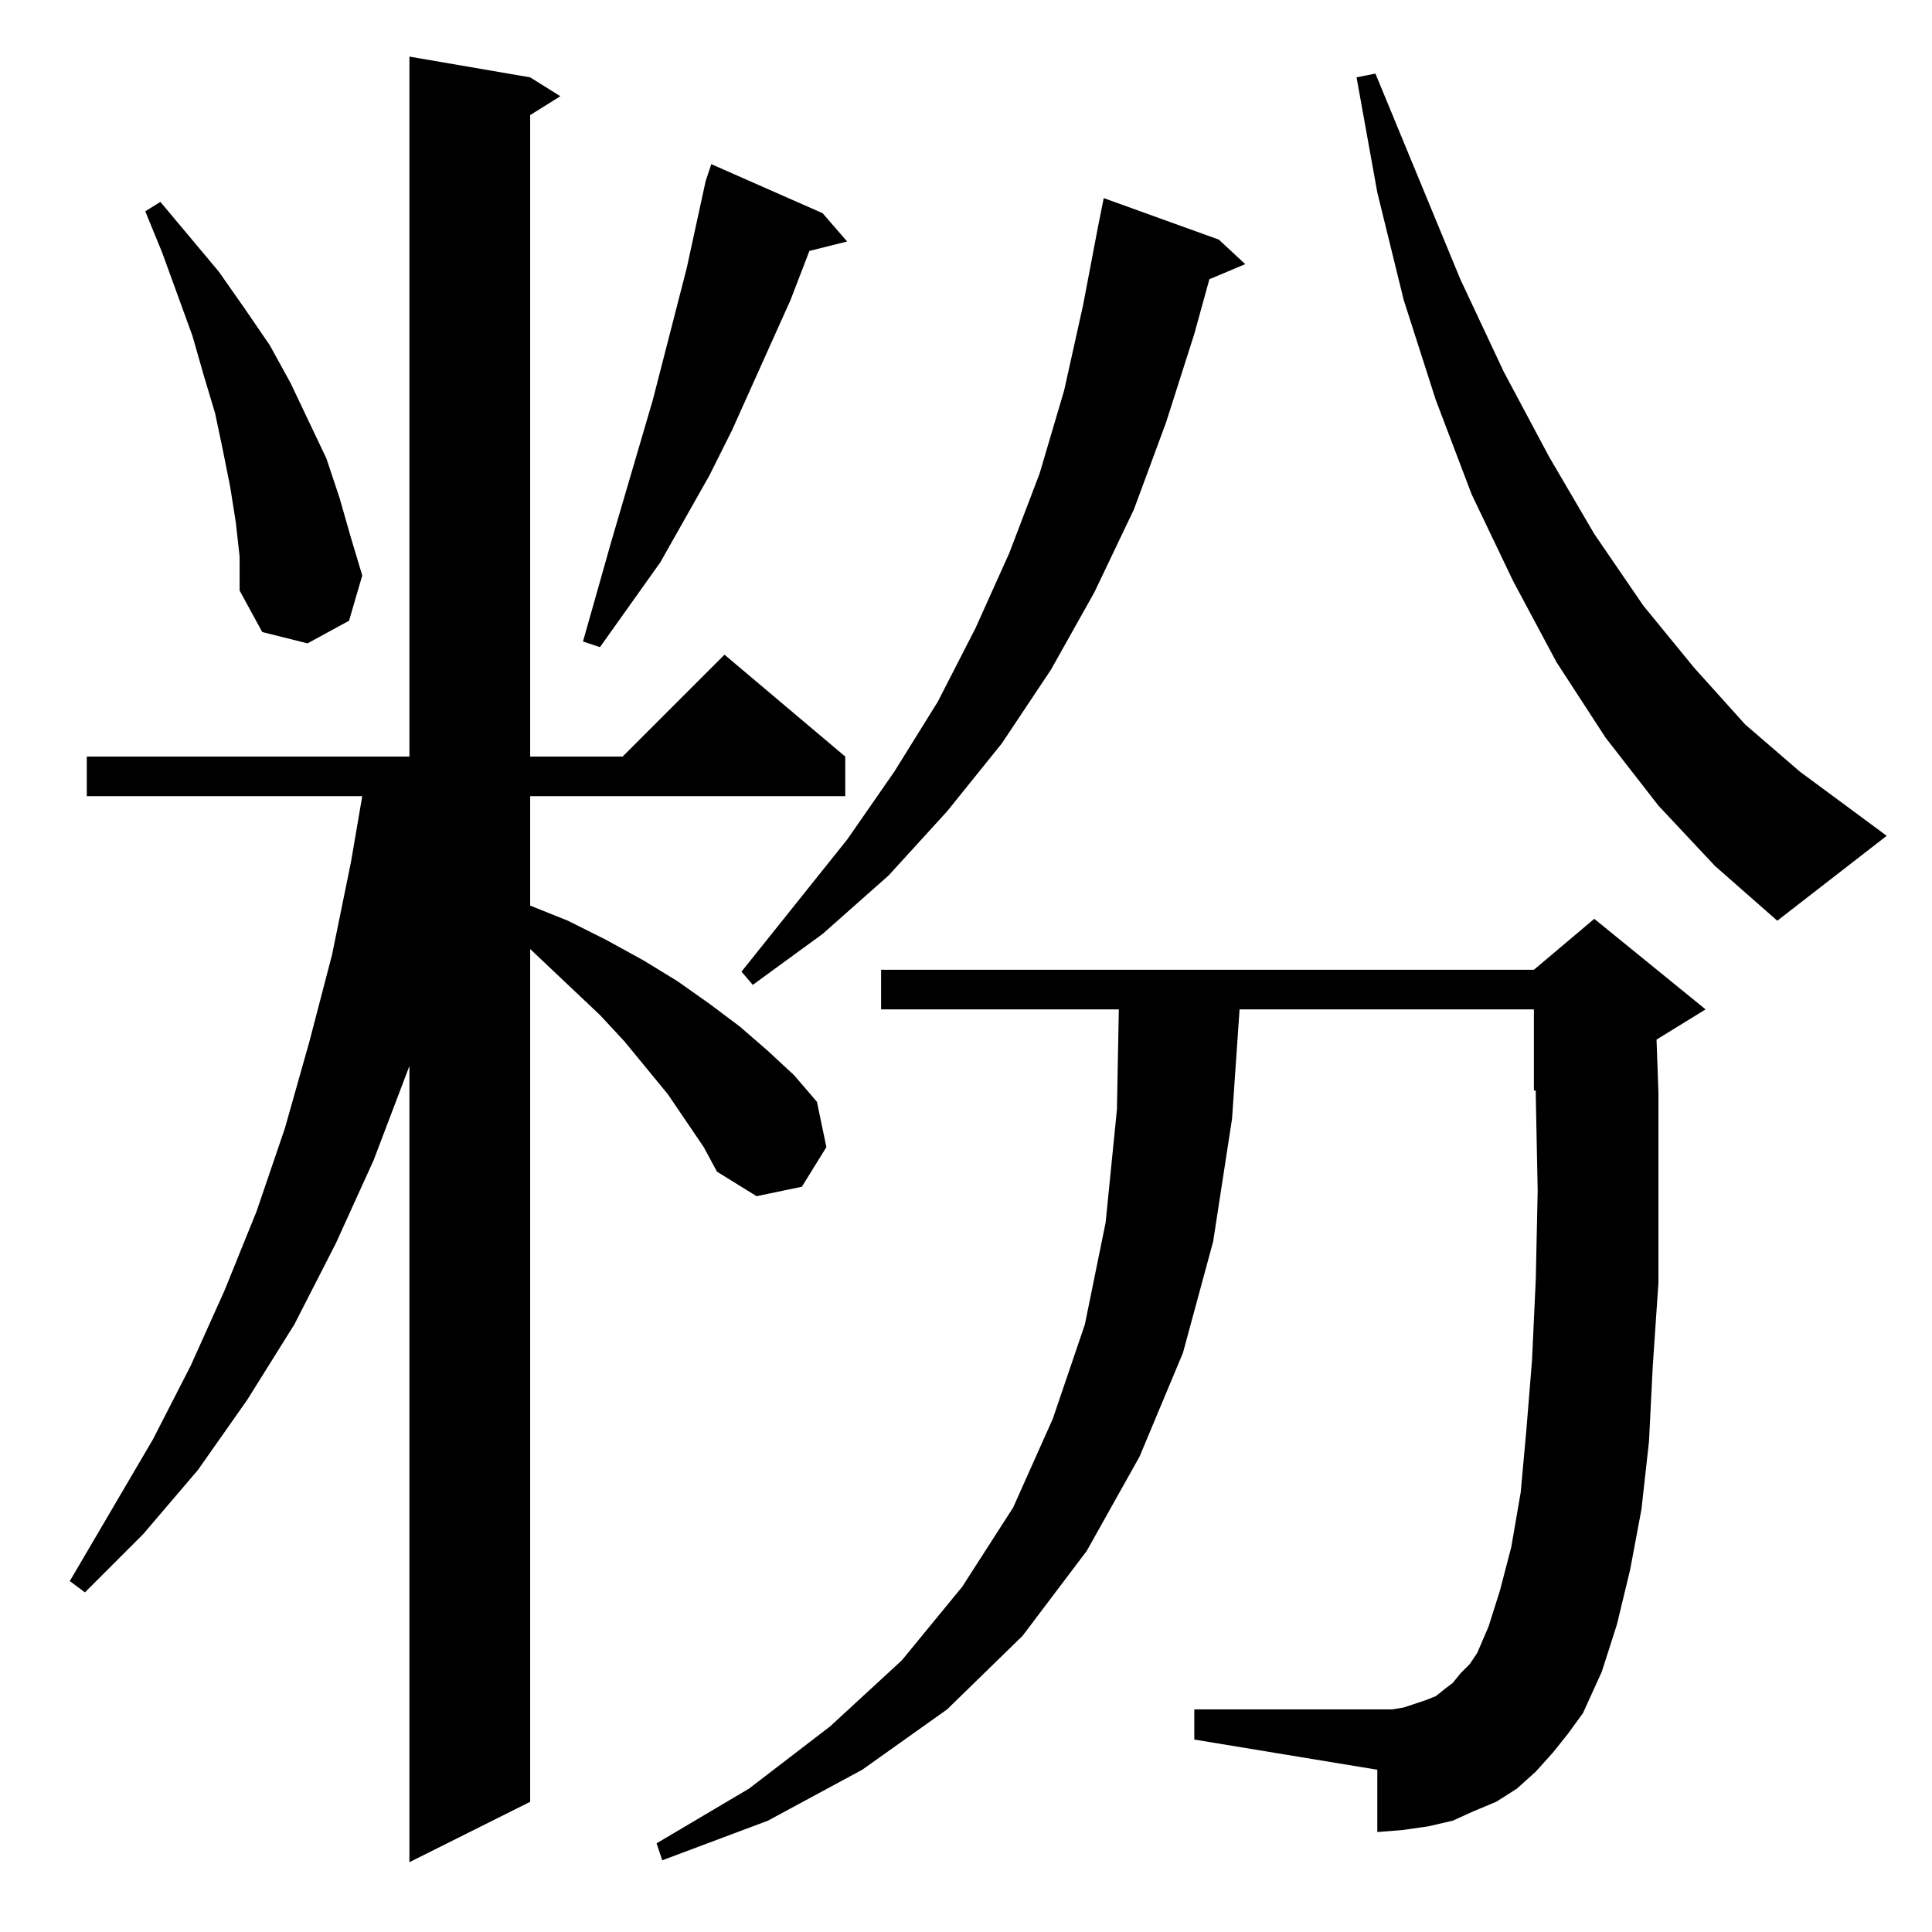 <?xml version="1.0" standalone="no"?>
<!DOCTYPE svg PUBLIC "-//W3C//DTD SVG 1.1//EN" "http://www.w3.org/Graphics/SVG/1.1/DTD/svg11.dtd" >
<svg xmlns="http://www.w3.org/2000/svg" xmlns:xlink="http://www.w3.org/1999/xlink" version="1.1" viewBox="0 -144 1024 1024">
  <g transform="matrix(1 0 0 -1 0 880)">
   <path fill="currentColor"
d="M373 416l-19 28l-23 28l-13 14l-37 35v-452l-64 -32v422l-19 -50l-20 -44l-22 -43l-25 -40l-26 -37l-29 -34l-31 -31l-8 6l44 75l20 39l18 40l17 42l15 44l13 46l12 46l10 49l6 35h-146v21h171v371l64 -11l16 -10l-16 -10v-340h49l54 54l64 -54v-21h-167v-58l20 -8
l20 -10l20 -11l18 -11l17 -12l16 -12l15 -13l14 -13l12 -14l5 -24l-13 -21l-24 -5l-21 13zM823 95l-9 -10l-10 -9l-11 -7l-12 -5l-11 -5l-13 -3l-14 -2l-13 -1v33l-97 16v16h97h8l6 1l12 4l5 2l5 4l4 3l4 5l5 5l4 6l6 14l6 19l6 23l5 29l3 33l3 37l2 43l1 47l-1 50v3h-1v43
h-156l-4 -58l-10 -65l-16 -59l-23 -55l-28 -50l-34 -45l-40 -39l-45 -32l-50 -27l-56 -21l-3 9l49 29l43 33l38 35l32 39l27 42l21 47l17 50l11 54l6 60l1 53h-126v21h346l32 27l59 -48l-26 -16l1 -28v-53v-48l-3 -44l-2 -40l-4 -36l-6 -32l-7 -29l-8 -25l-10 -22l-8 -11z
M646 897l14 -13l-19 -8l-8 -29l-15 -47l-17 -46l-21 -44l-23 -41l-26 -39l-29 -36l-31 -34l-35 -31l-37 -27l-6 7l56 70l25 36l23 37l20 39l18 40l16 42l13 44l10 45l8 42l3 15zM879 597l-28 36l-26 40l-23 43l-22 46l-19 50l-17 53l-14 57l-11 61l10 2l45 -109l23 -49
l24 -45l24 -41l26 -38l27 -33l27 -30l29 -25l46 -34l-58 -45l-33 29zM436 911l13 -15l-20 -5l-10 -26l-31 -69l-12 -24l-26 -46l-32 -45l-9 3l15 53l22 75l18 70l10 46l3 9zM125 747l-3 19l-4 20l-4 19l-6 20l-6 21l-16 44l-9 22l8 5l31 -37l14 -20l13 -19l11 -20l19 -40
l7 -21l6 -21l6 -20l-7 -24l-22 -12l-24 6l-12 22v18z" />
  </g>

</svg>

